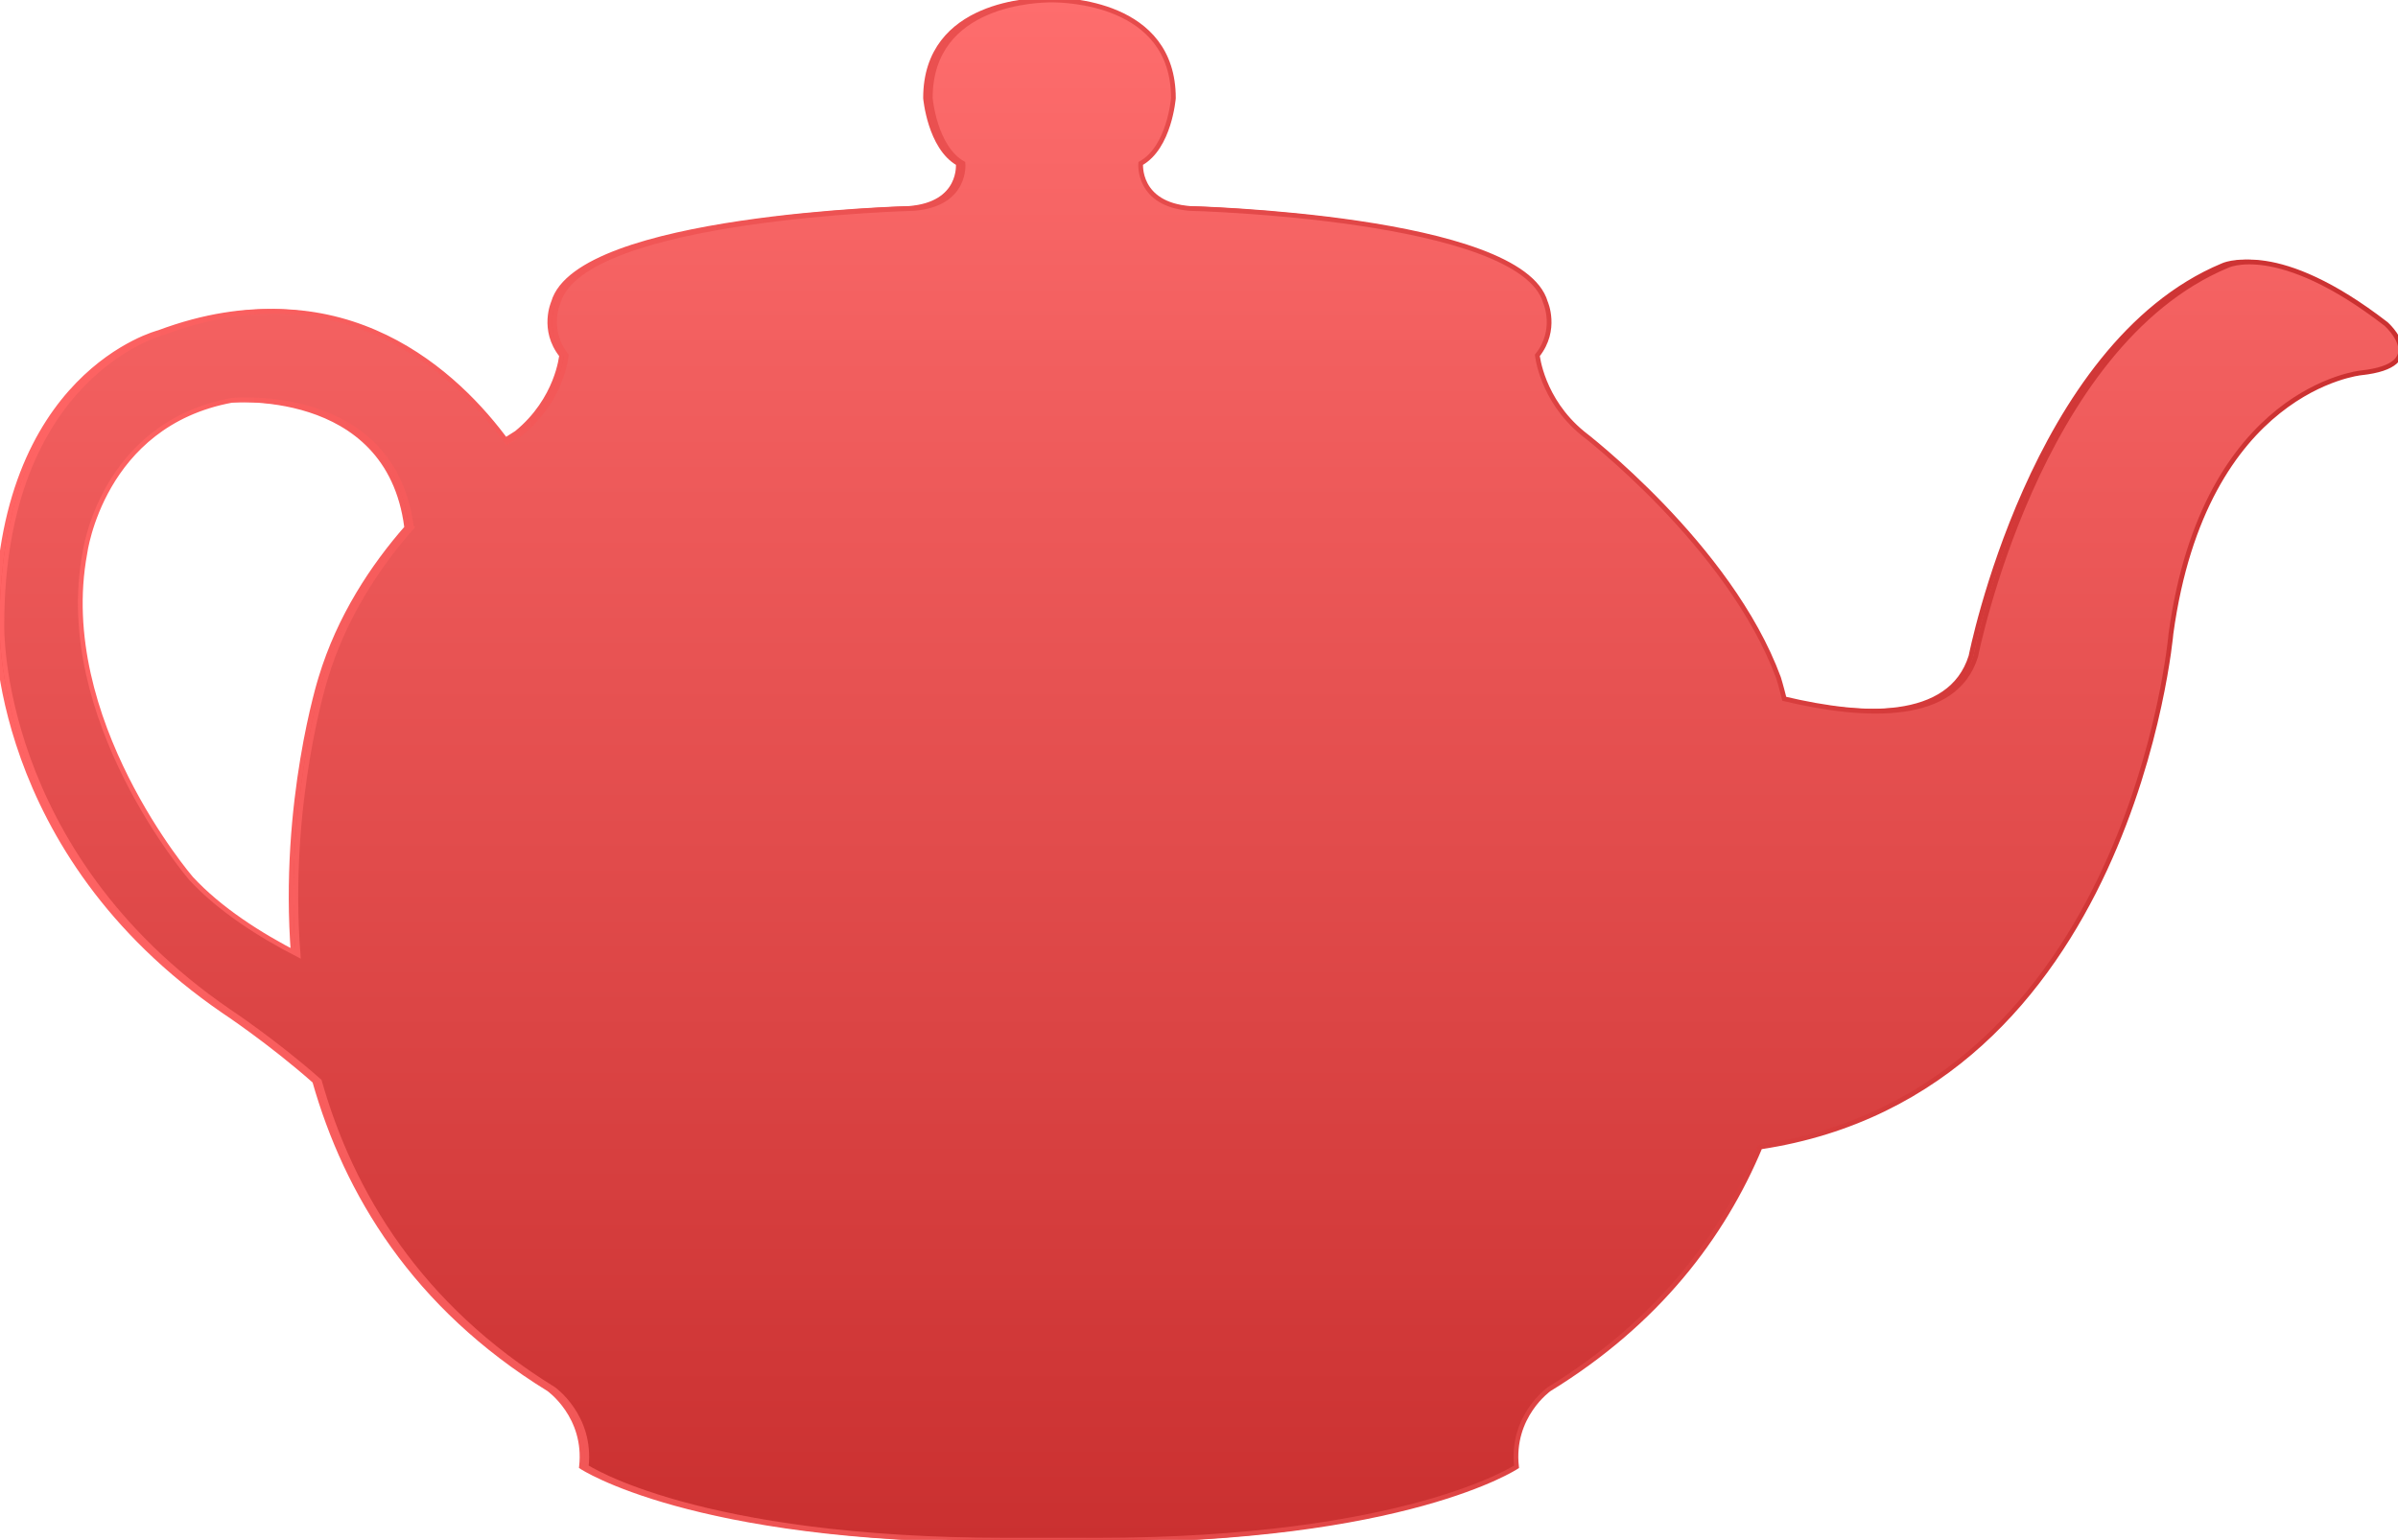 <?xml version="1.0" encoding="utf-8"?>
<!-- Generator: Adobe Illustrator 19.0.0, SVG Export Plug-In . SVG Version: 6.00 Build 0)  -->
<svg version="1.1" id="Layer_1" xmlns="http://www.w3.org/2000/svg" xmlns:xlink="http://www.w3.org/1999/xlink" x="0px" y="0px"
	 viewBox="-226 118 506 325" style="enable-background:new -226 118 506 325;" xml:space="preserve">
<style type="text/css">
	.st0{fill:url(#SVGID_1_);stroke:url(#SVGID_2_);stroke-miterlimit:10;}
	.st1{fill:url(#SVGID_3_);stroke:url(#SVGID_4_);stroke-miterlimit:10;}
</style>
<linearGradient id="SVGID_1_" gradientUnits="userSpaceOnUse" x1="26.5" y1="112.036" x2="26.5" y2="437.136" gradientTransform="matrix(1 0 0 1 0 5.914)">
	<stop  offset="0" style="stop-color:#F25050"/>
	<stop  offset="1" style="stop-color:#F25050"/>
</linearGradient>
<linearGradient id="SVGID_2_" gradientUnits="userSpaceOnUse" x1="-227.094" y1="281.5" x2="280.094" y2="281.5" gradientTransform="matrix(1 0 0 -1 0 562)">
	<stop  offset="0" style="stop-color:#FF6464"/>
	<stop  offset="1" style="stop-color:#CA3030"/>
</linearGradient>
<path class="st0" d="M276.5,186.4c-23-17.8-33.6-12.3-33.6-12.3c-40.1,16.8-53,82.4-53,82.4c-4.3,13.9-23.2,13.1-40.4,9
	c-0.7-2.8-1.2-4.4-1.2-4.4c-10.3-28-41.4-51.7-41.4-51.7c-8.6-7.1-9.5-16.4-9.5-16.4c4.3-5.4,1.7-11.2,1.7-11.2
	c-5.2-18.1-75-19.8-75-19.8c-11.2-0.9-10.4-9.5-10.4-9.5c6.1-3.4,6.9-13.8,6.9-13.8c0-20.4-23.2-20.7-25.7-20.7
	c-2.4,0-25.6,0.3-25.6,20.7c0,0,0.9,10.4,6.9,13.8c0,0,0.9,8.6-10.4,9.5c0,0-69.8,1.7-75,19.8c0,0-2.6,5.8,1.7,11.2
	c0,0-0.8,9.3-9.5,16.4c0,0-1.1,0.7-3,1.9c-10.1-13.8-34-37.5-72.5-23.1c0,0-34.1,8.6-34.1,61.7c0,0-1.3,47.8,47.8,81.5
	c0,0,9.7,6.4,19.2,14.8c6.7,23.6,21,47.5,49.4,65c0,0,8.1,5.7,6.9,16.4c0,0,23.3,15.5,88.8,15.5H4.2c65.5,0,88.8-15.5,88.8-15.5
	c-1.2-10.7,6.9-16.4,6.9-16.4c22.8-14,36.6-32.2,44.5-51.1c78.4-11.8,86.7-108.4,86.7-108.4c7.1-51.7,40.1-55,40.1-55
	C286.2,195.1,276.5,186.4,276.5,186.4z M-186.7,303.4c0,0-28.9-33.6-22.4-68.6c0,0,3.5-27.2,31-32.3c0,0,34-3.4,37.9,26.7l0.1,0.1
	c-7.2,8.2-14.3,18.9-18.2,31.8c0,0-8.3,26.2-5.8,58.4C-172.1,315.4-180.6,310-186.7,303.4z"/>
<linearGradient id="SVGID_3_" gradientUnits="userSpaceOnUse" x1="27.5" y1="112.036" x2="27.5" y2="437.136" gradientTransform="matrix(1 0 0 1 0 5.914)">
	<stop  offset="0" style="stop-color:#FE6D6D"/>
	<stop  offset="1" style="stop-color:#CA3030"/>
</linearGradient>
<linearGradient id="SVGID_4_" gradientUnits="userSpaceOnUse" x1="-226.094" y1="281.5" x2="281.094" y2="281.5" gradientTransform="matrix(1 0 0 -1 0 562)">
	<stop  offset="0" style="stop-color:#FF6464"/>
	<stop  offset="1" style="stop-color:#CA3030"/>
</linearGradient>
<path class="st1" d="M277.5,186.4c-23-17.8-33.6-12.3-33.6-12.3c-40.1,16.8-53,82.4-53,82.4c-4.3,13.9-23.2,13.1-40.4,9
	c-0.7-2.8-1.2-4.4-1.2-4.4c-10.3-28-41.4-51.7-41.4-51.7c-8.6-7.1-9.5-16.4-9.5-16.4c4.3-5.4,1.7-11.2,1.7-11.2
	c-5.2-18.1-75-19.8-75-19.8c-11.2-0.9-10.4-9.5-10.4-9.5c6.1-3.4,6.9-13.8,6.9-13.8c0-20.4-23.2-20.7-25.7-20.7
	c-2.4,0-25.6,0.3-25.6,20.7c0,0,0.9,10.4,6.9,13.8c0,0,0.9,8.6-10.4,9.5c0,0-69.8,1.7-75,19.8c0,0-2.6,5.8,1.7,11.2
	c0,0-0.8,9.3-9.5,16.4c0,0-1.1,0.7-3,1.9c-10.1-13.8-34-37.5-72.5-23.1c0,0-34.1,8.6-34.1,61.7c0,0-1.3,47.8,47.8,81.5
	c0,0,9.7,6.4,19.2,14.8c6.7,23.6,21,47.5,49.4,65c0,0,8.1,5.7,6.9,16.4c0,0,23.3,15.5,88.8,15.5H5.2c65.5,0,88.8-15.5,88.8-15.5
	c-1.2-10.7,6.9-16.4,6.9-16.4c22.8-14,36.6-32.2,44.5-51.1c78.4-11.8,86.7-108.4,86.7-108.4c7.1-51.7,40.1-55,40.1-55
	C287.2,195.1,277.5,186.4,277.5,186.4z M-185.7,303.4c0,0-28.9-33.6-22.4-68.6c0,0,3.5-27.2,31-32.3c0,0,34-3.4,37.9,26.7l0.1,0.1
	c-7.2,8.2-14.3,18.9-18.2,31.8c0,0-8.3,26.2-5.8,58.4C-171.1,315.4-179.6,310-185.7,303.4z"/>
</svg>
